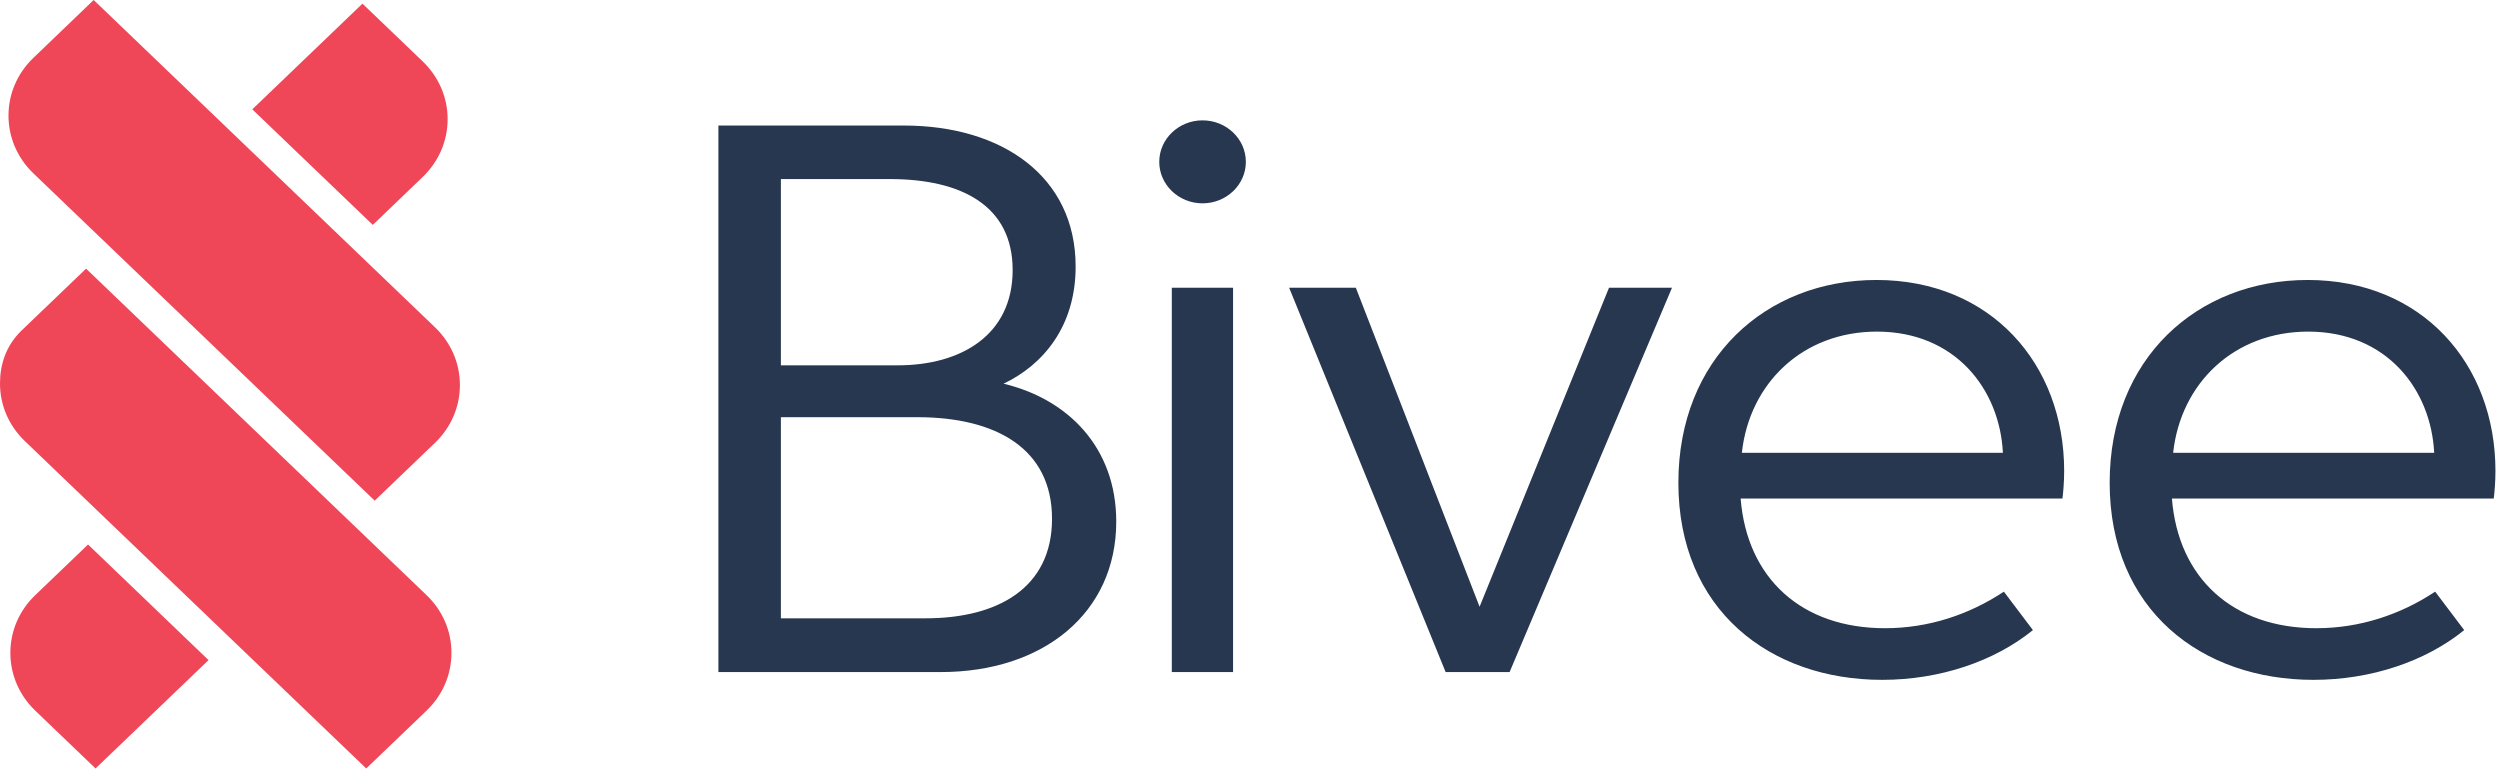 <svg xmlns="http://www.w3.org/2000/svg" width="200" height="62" viewBox="0 0 200 62">
  <g fill="none" fill-rule="evenodd">
    <path fill="#273750" d="M162.634,50.408 C159.543,52.916 155.174,54.388 150.568,54.388 C141.612,54.388 134.27,48.804 134.27,38.619 C134.27,28.678 141.277,22.398 150.114,22.398 C159.267,22.398 165.133,29.113 165.133,37.676 C165.133,38.563 165.054,39.449 164.995,39.883 L139.251,39.883 C139.762,46.277 144.131,50.257 150.803,50.257 C154.287,50.257 157.555,49.162 160.31,47.332 L162.634,50.408 Z M197.136,50.408 L194.813,47.332 C192.058,49.162 188.791,50.257 185.306,50.257 C178.634,50.257 174.264,46.277 173.753,39.883 L199.498,39.883 C199.557,39.449 199.636,38.563 199.636,37.676 C199.636,29.113 193.77,22.398 184.617,22.398 C175.78,22.398 168.773,28.678 168.773,38.619 C168.773,48.804 176.115,54.388 185.071,54.388 C189.677,54.388 194.046,52.916 197.136,50.408 Z M72.313,10.043 C80.147,10.043 86.051,14.098 86.051,21.323 C86.051,26.113 83.453,29.187 80.285,30.696 C85.362,31.904 89.3,35.733 89.3,41.731 C89.3,49.031 83.474,53.765 75.265,53.765 L57.472,53.765 L57.472,10.043 L72.313,10.043 Z M93.744,53.765 L98.645,53.765 L98.645,23.02 L93.744,23.02 L93.744,53.765 Z M118.367,48.54 L128.72,23.02 L133.759,23.02 L120.768,53.765 L115.651,53.765 L103.132,23.02 L108.467,23.02 L118.367,48.54 Z M74.044,49.465 C79.831,49.465 84.162,47.031 84.162,41.504 C84.162,35.922 79.733,33.375 73.376,33.375 L62.471,33.375 L62.471,49.465 L74.044,49.465 Z M160.232,36.223 C159.977,31.131 156.414,26.529 150.154,26.529 C144.229,26.529 139.958,30.64 139.349,36.223 L160.232,36.223 Z M194.735,36.223 C194.479,31.131 190.916,26.529 184.657,26.529 C178.732,26.529 174.461,30.64 173.852,36.223 L194.735,36.223 Z M71.821,29.226 C76.879,29.226 81.012,26.812 81.012,21.606 C81.012,16.437 76.9,14.325 71.172,14.325 L62.471,14.325 L62.471,29.226 L71.821,29.226 Z M96.204,16.267 C94.295,16.267 92.74,14.778 92.74,12.948 C92.74,11.119 94.295,9.628 96.204,9.628 C98.114,9.628 99.668,11.119 99.668,12.948 C99.668,14.778 98.114,16.267 96.204,16.267 Z"/>
    <path fill="#EF4658" d="M36.116,52.228 C36.116,53.977 35.409,55.619 34.119,56.855 L29.299,61.477 C2.516,35.793 28.753,60.962 1.997,35.296 C0.708,34.061 0,32.42 0,30.676 C0,29.184 0.46,27.684 1.693,26.472 L6.886,21.492 C33.774,47.28 7.355,21.952 34.119,47.606 C35.409,48.841 36.116,50.483 36.116,52.228 Z M33.816,14.157 L29.824,17.991 L20.183,8.747 L28.996,0.292 L33.816,4.912 C36.475,7.463 36.475,11.607 33.816,14.157 Z M16.683,52.809 L7.644,61.477 L2.824,56.855 C0.165,54.307 0.165,50.155 2.818,47.613 L7.044,43.56 L16.683,52.809 Z M36.792,30.802 C36.792,32.553 36.084,34.194 34.795,35.43 L29.976,40.052 C3.129,14.309 29.338,39.446 2.673,13.871 C0.014,11.321 0.014,7.172 2.673,4.628 L7.493,0 C8.007,0.494 34.365,25.768 34.795,26.18 C36.084,27.416 36.792,29.058 36.792,30.802 Z"/>
  </g>
</svg>
